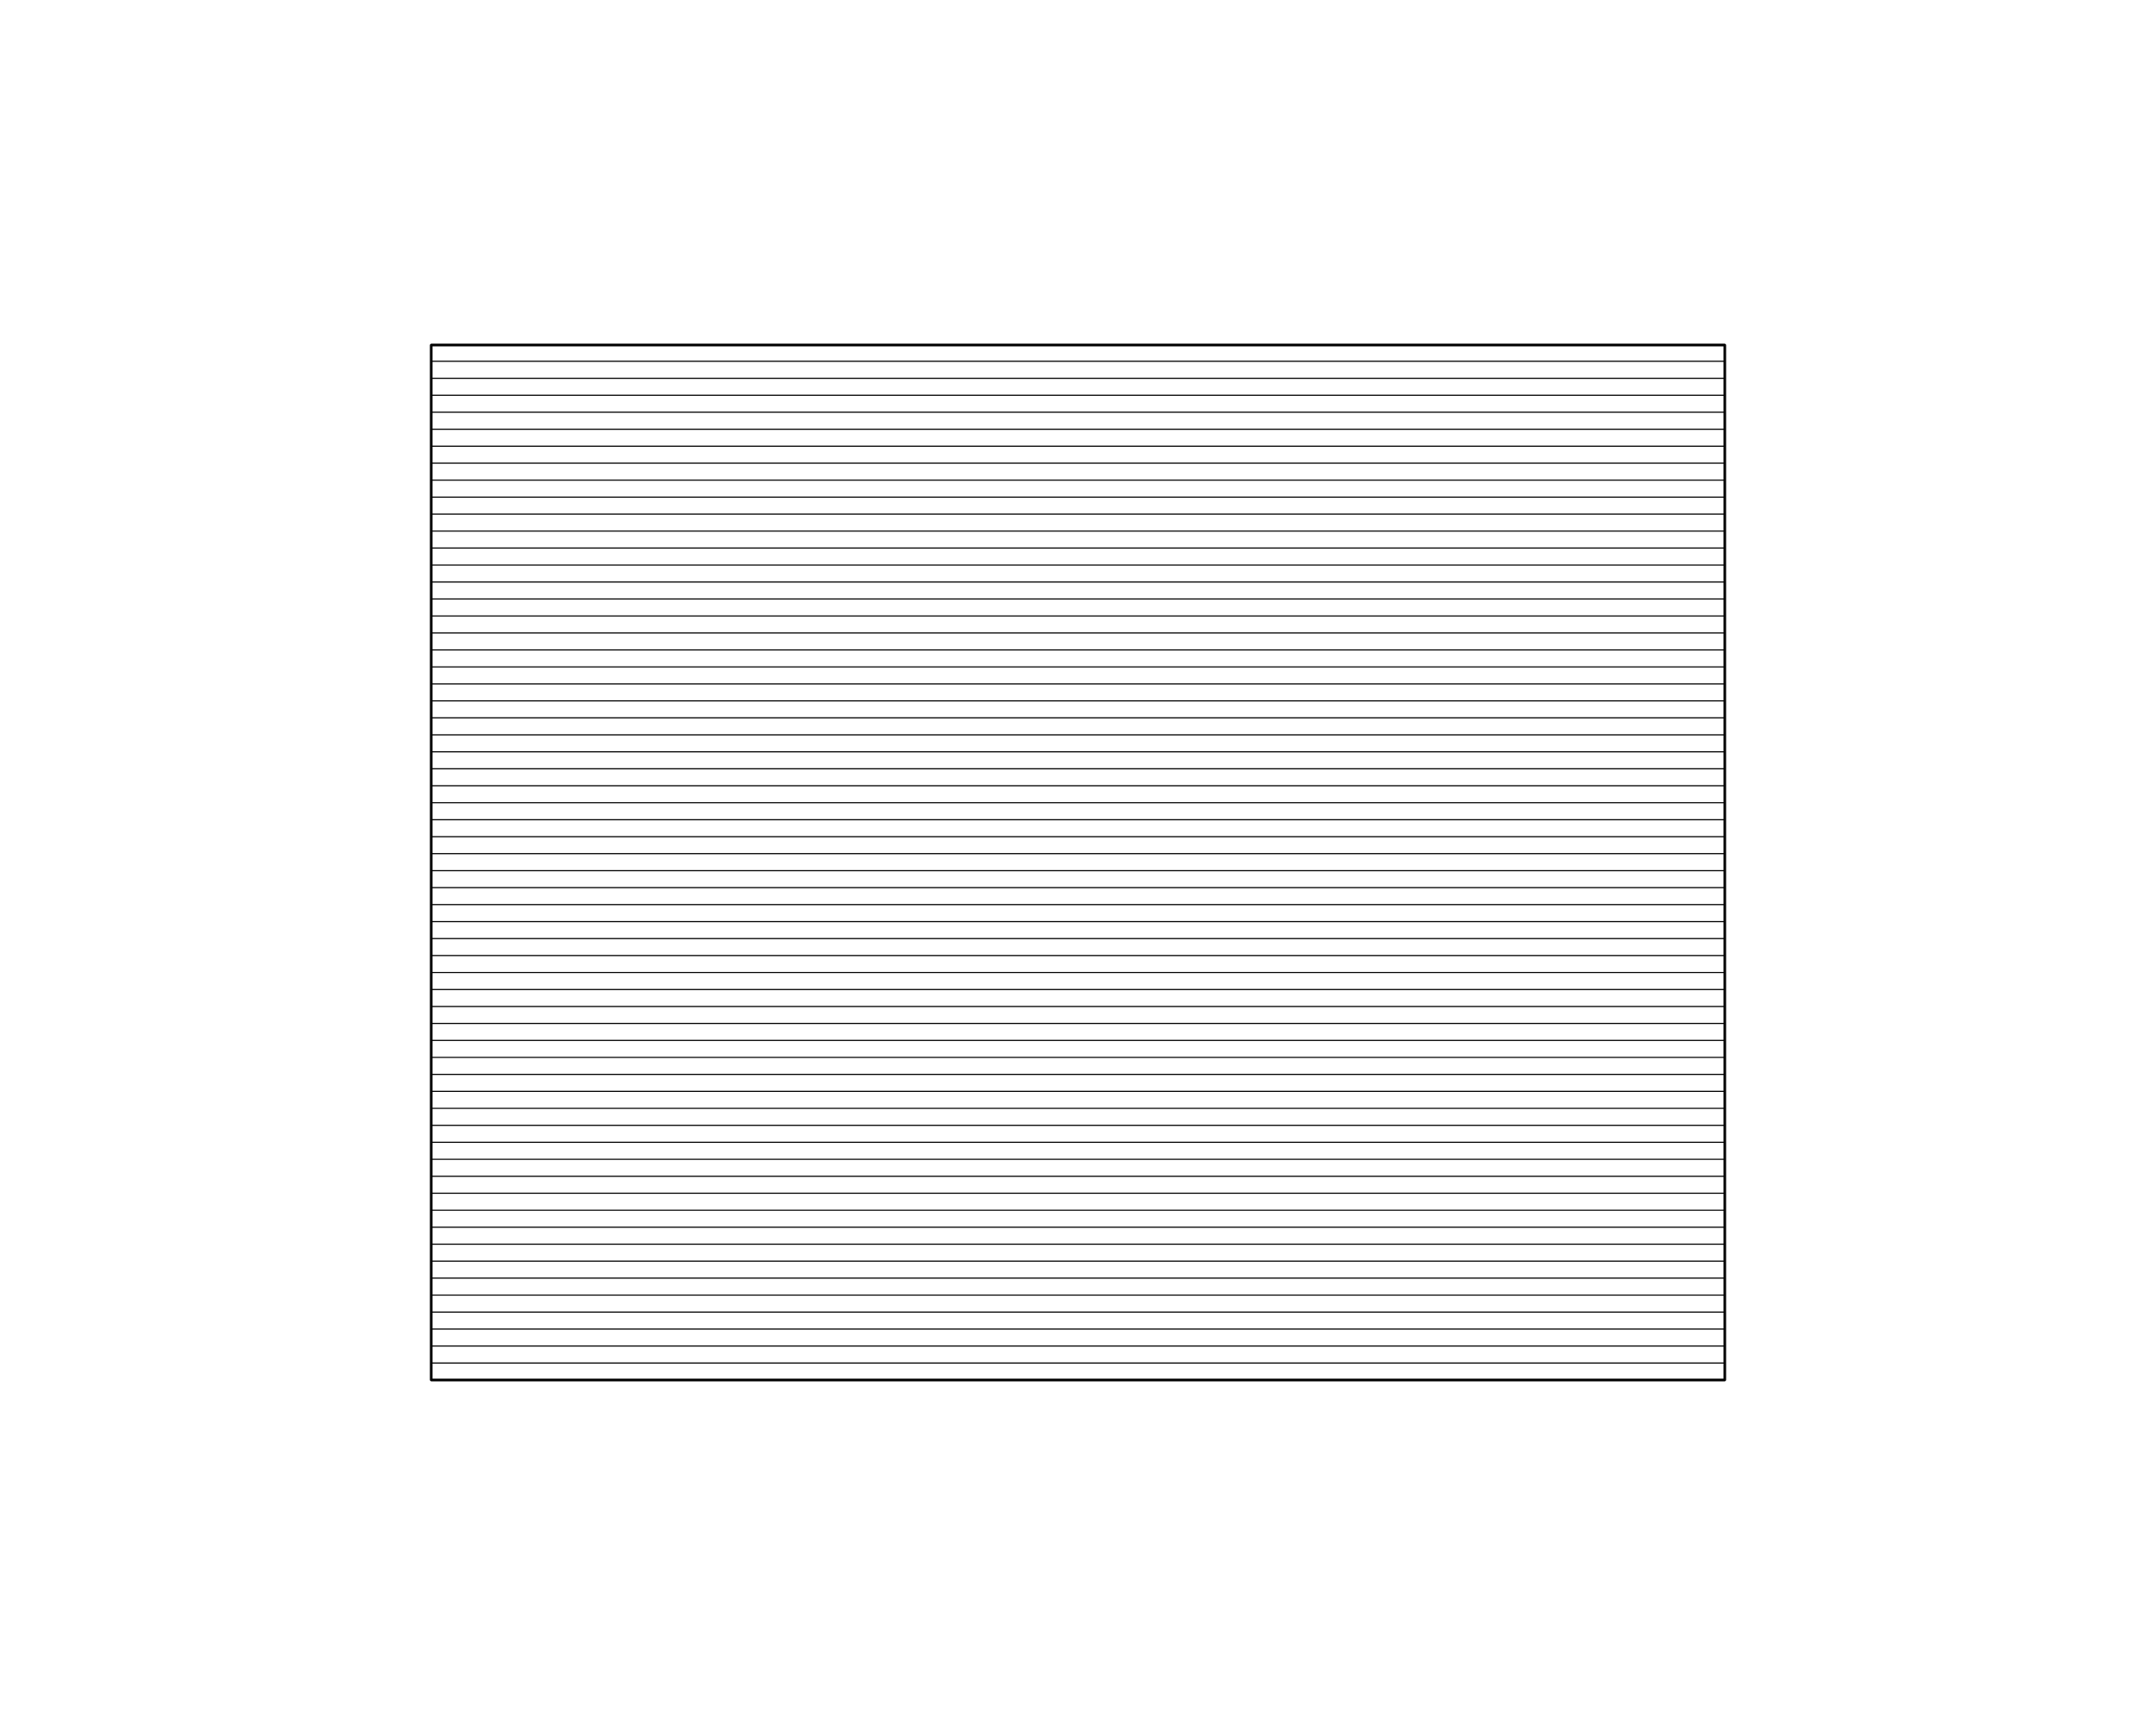 <?xml version='1.0' encoding='UTF-8' ?>
<svg xmlns='http://www.w3.org/2000/svg' xmlns:xlink='http://www.w3.org/1999/xlink' class='svglite' data-engine-version='2.0' width='720.00pt' height='576.00pt' viewBox='0 0 720.00 576.00'>
<defs>
  <style type='text/css'><![CDATA[
    .svglite line, .svglite polyline, .svglite polygon, .svglite path, .svglite rect, .svglite circle {
      fill: none;
      stroke: #000000;
      stroke-linecap: round;
      stroke-linejoin: round;
      stroke-miterlimit: 10.00;
    }
  ]]></style>
</defs>
<rect width='100%' height='100%' style='stroke: none; fill: #FFFFFF;'/>
<defs>
  <clipPath id='cpMC4wMHw3MjAuMDB8MC4wMHw1NzYuMDA='>
    <rect x='0.00' y='0.00' width='720.00' height='576.00' />
  </clipPath>
</defs>
<g clip-path='url(#cpMC4wMHw3MjAuMDB8MC4wMHw1NzYuMDA=)'>
<polygon points='144.00,115.20 576.00,115.20 576.00,460.80 144.00,460.80 144.00,115.20 576.00,115.20 ' style='stroke-width: 0.75; fill: none;' />
<polyline points='576.00,460.80 144.00,460.80 ' style='stroke-width: 0.38;' />
<polyline points='576.00,455.13 144.00,455.13 ' style='stroke-width: 0.38;' />
<polyline points='576.00,449.46 144.00,449.46 ' style='stroke-width: 0.38;' />
<polyline points='576.00,443.79 144.00,443.79 ' style='stroke-width: 0.38;' />
<polyline points='576.00,438.12 144.00,438.12 ' style='stroke-width: 0.38;' />
<polyline points='576.00,432.45 144.00,432.45 ' style='stroke-width: 0.38;' />
<polyline points='576.00,426.78 144.00,426.78 ' style='stroke-width: 0.38;' />
<polyline points='576.00,421.11 144.00,421.11 ' style='stroke-width: 0.38;' />
<polyline points='576.00,415.45 144.00,415.45 ' style='stroke-width: 0.38;' />
<polyline points='576.00,409.78 144.00,409.78 ' style='stroke-width: 0.38;' />
<polyline points='576.00,404.11 144.00,404.11 ' style='stroke-width: 0.38;' />
<polyline points='576.00,398.44 144.00,398.44 ' style='stroke-width: 0.38;' />
<polyline points='576.00,392.77 144.00,392.77 ' style='stroke-width: 0.38;' />
<polyline points='576.00,387.10 144.00,387.10 ' style='stroke-width: 0.38;' />
<polyline points='576.00,381.43 144.00,381.43 ' style='stroke-width: 0.38;' />
<polyline points='576.00,375.76 144.00,375.76 ' style='stroke-width: 0.38;' />
<polyline points='576.00,370.09 144.00,370.09 ' style='stroke-width: 0.38;' />
<polyline points='576.00,364.42 144.00,364.42 ' style='stroke-width: 0.38;' />
<polyline points='576.00,358.75 144.00,358.75 ' style='stroke-width: 0.38;' />
<polyline points='576.00,353.08 144.00,353.08 ' style='stroke-width: 0.38;' />
<polyline points='576.00,347.41 144.00,347.41 ' style='stroke-width: 0.38;' />
<polyline points='576.00,341.74 144.00,341.74 ' style='stroke-width: 0.38;' />
<polyline points='576.00,336.08 144.00,336.08 ' style='stroke-width: 0.38;' />
<polyline points='576.00,330.41 144.00,330.41 ' style='stroke-width: 0.38;' />
<polyline points='576.00,324.74 144.00,324.74 ' style='stroke-width: 0.38;' />
<polyline points='576.00,319.07 144.00,319.07 ' style='stroke-width: 0.38;' />
<polyline points='576.00,313.40 144.00,313.40 ' style='stroke-width: 0.38;' />
<polyline points='576.00,307.73 144.00,307.73 ' style='stroke-width: 0.38;' />
<polyline points='576.00,302.06 144.00,302.06 ' style='stroke-width: 0.38;' />
<polyline points='576.00,296.39 144.00,296.39 ' style='stroke-width: 0.38;' />
<polyline points='576.00,290.72 144.00,290.72 ' style='stroke-width: 0.38;' />
<polyline points='576.00,285.05 144.00,285.05 ' style='stroke-width: 0.38;' />
<polyline points='576.00,279.38 144.00,279.38 ' style='stroke-width: 0.38;' />
<polyline points='576.00,273.71 144.00,273.71 ' style='stroke-width: 0.38;' />
<polyline points='576.00,268.04 144.00,268.04 ' style='stroke-width: 0.38;' />
<polyline points='576.00,262.37 144.00,262.37 ' style='stroke-width: 0.38;' />
<polyline points='576.00,256.71 144.00,256.71 ' style='stroke-width: 0.38;' />
<polyline points='576.00,251.04 144.00,251.04 ' style='stroke-width: 0.38;' />
<polyline points='576.00,245.37 144.00,245.37 ' style='stroke-width: 0.38;' />
<polyline points='576.00,239.70 144.00,239.70 ' style='stroke-width: 0.38;' />
<polyline points='576.00,234.03 144.00,234.03 ' style='stroke-width: 0.38;' />
<polyline points='576.00,228.36 144.00,228.36 ' style='stroke-width: 0.38;' />
<polyline points='576.00,222.69 144.00,222.69 ' style='stroke-width: 0.38;' />
<polyline points='576.00,217.02 144.00,217.02 ' style='stroke-width: 0.38;' />
<polyline points='576.00,211.35 144.00,211.35 ' style='stroke-width: 0.38;' />
<polyline points='576.00,205.68 144.00,205.68 ' style='stroke-width: 0.38;' />
<polyline points='576.00,200.01 144.00,200.01 ' style='stroke-width: 0.38;' />
<polyline points='576.00,194.34 144.00,194.34 ' style='stroke-width: 0.38;' />
<polyline points='576.00,188.67 144.00,188.67 ' style='stroke-width: 0.38;' />
<polyline points='576.00,183.00 144.00,183.00 ' style='stroke-width: 0.38;' />
<polyline points='576.00,177.34 144.00,177.34 ' style='stroke-width: 0.38;' />
<polyline points='576.00,171.67 144.00,171.67 ' style='stroke-width: 0.38;' />
<polyline points='576.00,166.00 144.00,166.00 ' style='stroke-width: 0.38;' />
<polyline points='576.00,160.33 144.00,160.33 ' style='stroke-width: 0.38;' />
<polyline points='576.00,154.66 144.00,154.66 ' style='stroke-width: 0.38;' />
<polyline points='576.00,148.99 144.00,148.99 ' style='stroke-width: 0.38;' />
<polyline points='576.00,143.32 144.00,143.32 ' style='stroke-width: 0.38;' />
<polyline points='576.00,137.65 144.00,137.65 ' style='stroke-width: 0.38;' />
<polyline points='576.00,131.98 144.00,131.98 ' style='stroke-width: 0.38;' />
<polyline points='576.00,126.31 144.00,126.31 ' style='stroke-width: 0.38;' />
<polyline points='576.00,120.64 144.00,120.64 ' style='stroke-width: 0.38;' />
<polygon points='144.00,115.20 576.00,115.20 576.00,460.80 144.00,460.80 144.00,115.20 576.00,115.20 ' style='stroke-width: 0.75; fill: none;' />
</g>
</svg>
